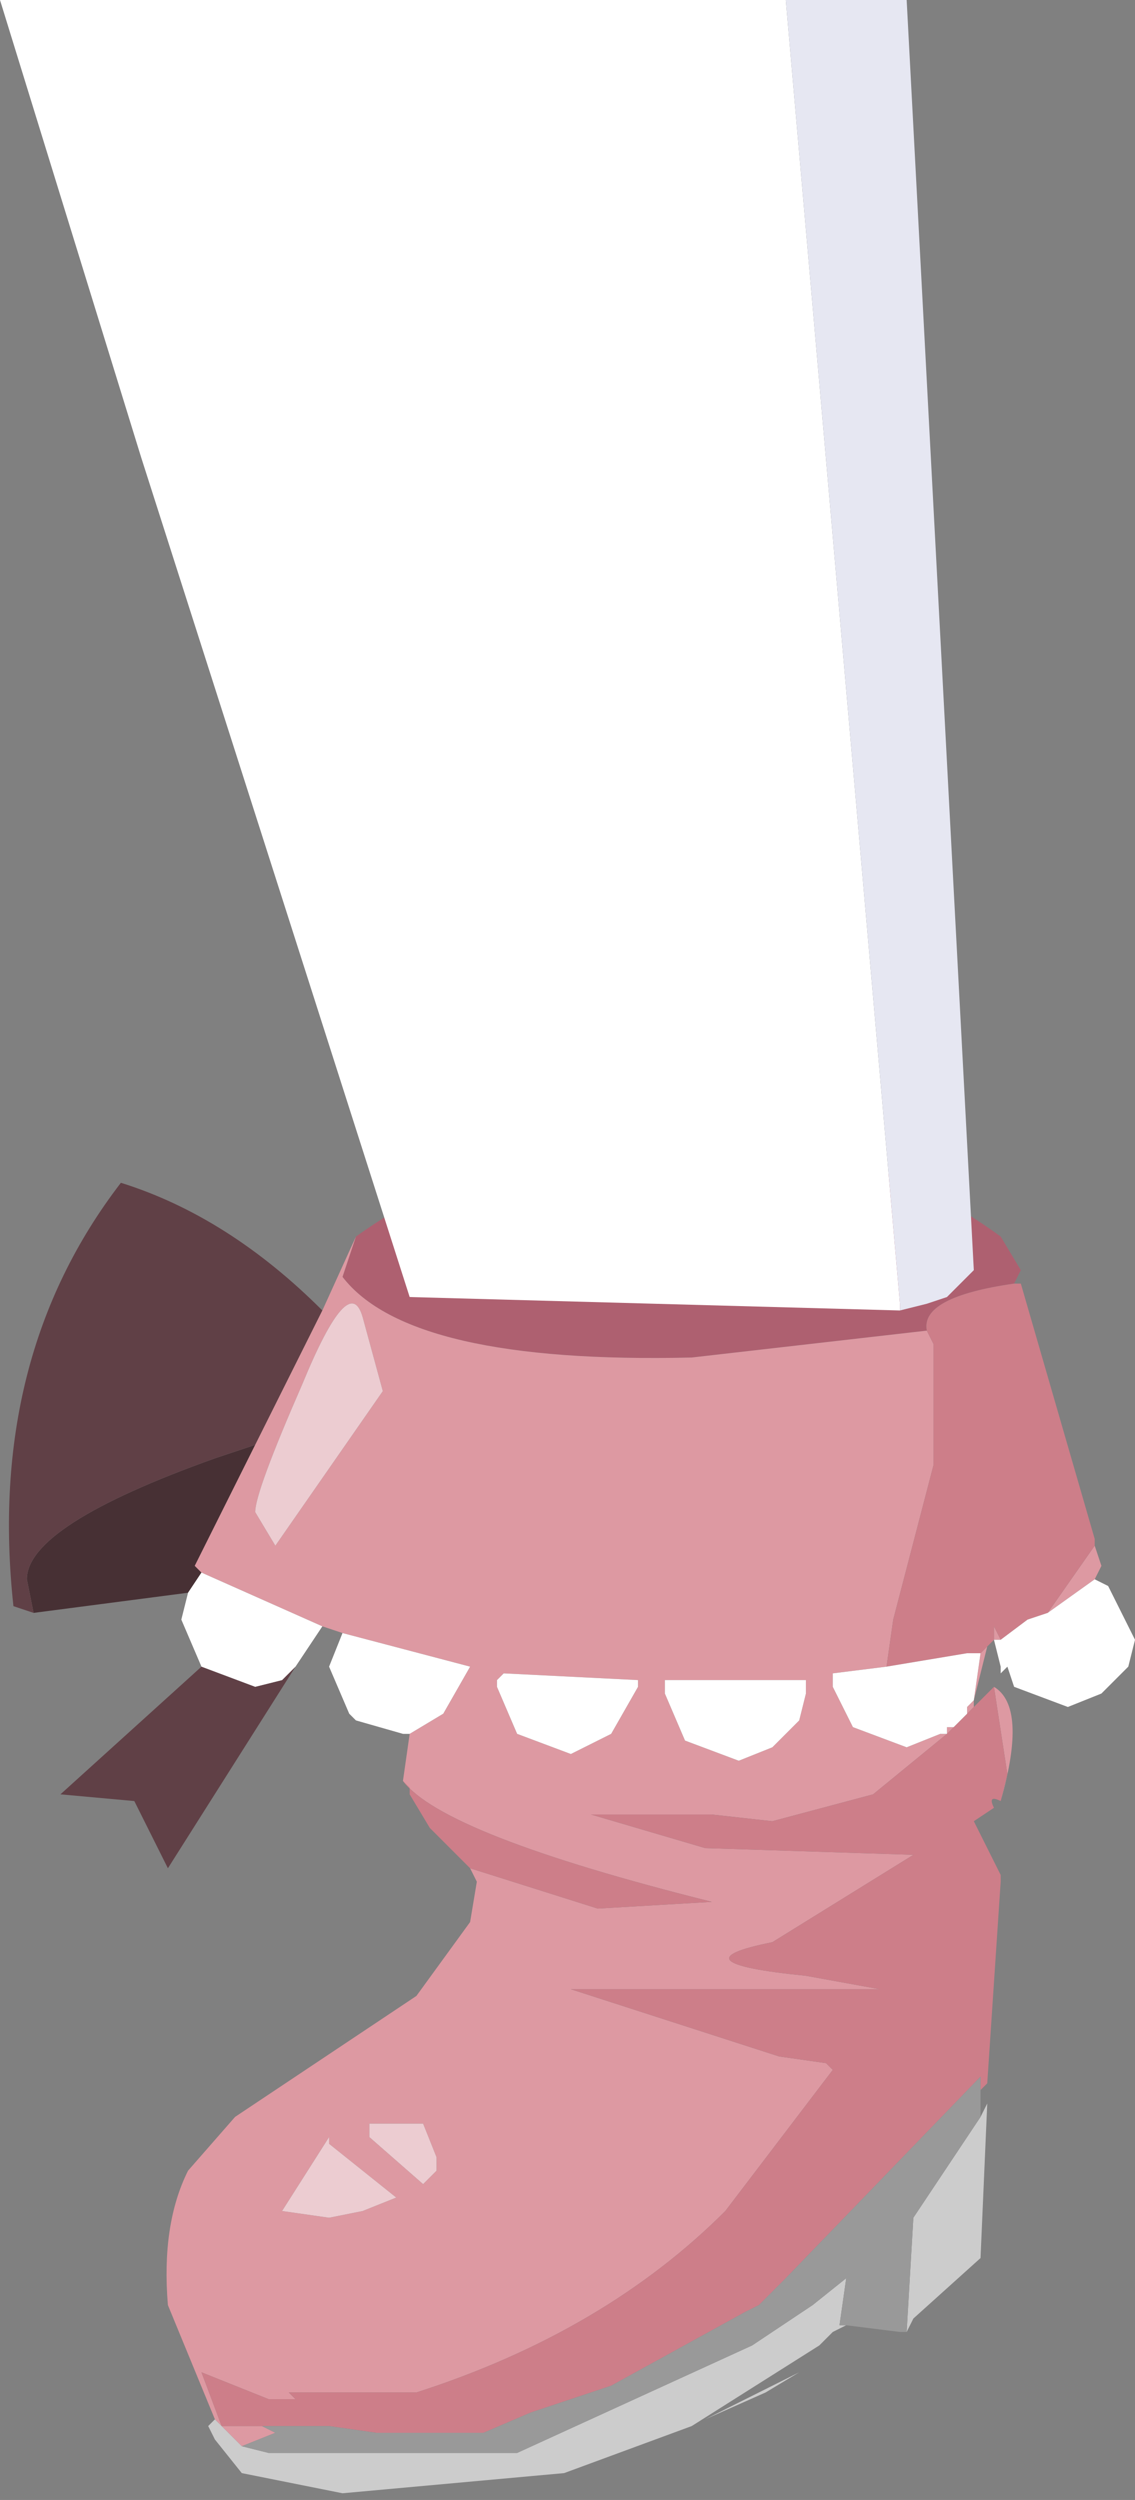 <svg xmlns="http://www.w3.org/2000/svg" xmlns:ffdec="https://www.free-decompiler.com/flash" xmlns:xlink="http://www.w3.org/1999/xlink" ffdec:objectType="frame" width="8.45" height="18.6"><rect width="100%" height="100%" fill="#808080" stroke="none"/><use ffdec:characterId="1" xlink:href="#a" width="8.45" height="18.6"/><defs><g id="a" fill-rule="evenodd"><path fill="#ae6070" d="M2.65 9.2Q3.7 8.45 5 8.45q1.35-.05 2.45.75l.15.25-.05.1q-.7.1-.65.35l-1.75.2q-2.1.05-2.6-.6z"/><path fill="#473034" d="M1.4 11.85.25 12l-.05-.25q0-.4 1.4-.9l.3-.1-.45.9.05.05z"/><path fill="#604046" d="m2.2 12.4-.95 1.5-.25-.5-.55-.05 1.05-.95.4.15.2-.05zM.25 12l-.15-.05Q-.1 10.1.9 8.8q.8.25 1.5.95l-.5 1-.3.1q-1.4.5-1.4.9z"/><path fill="#dd99a2" d="m2.4 9.75.25-.55-.1.3q.5.65 2.6.6l1.75-.2.05.1v.9l-.3 1.15-.05.35-.4.05v.1l.15.3.4.15.25-.1h.05v-.05h.05l-.05.05-.55.45-.75.2-.45-.05h-.9l.85.25 1.55.05-1.05.65q-.75.15.25.25l.55.1h-2.3l1.55.5.35.05.05.05-.8 1.05q-.9.9-2.3 1.35h-.95l.05.05H2l-.5-.2.15.4h.3l.1.05-.25.1-.15-.15L1.6 18l-.35-.85q-.05-.6.15-1l.35-.4.45-.3.9-.6.4-.55.05-.3-.05-.1.95.3.85-.05q-2-.5-2.3-.9l.05-.35.25-.15.2-.35-.95-.25-.15-.05-.9-.4-.05-.05.45-.9zm5.75 1.75.05.15-.05.1-.35.25zm-.8.75-.1.4v.05l-.05.05v-.05l.05-.05.05-.35zm.05.3q.25.15.05.85l.05-.2zm.05-.35.05.1zH7.4v-.1zm-2.9.7.2-.35v-.05l-1-.05-.05.05v.05l.15.35.4.15zm.4-.4v.1l.15.35.4.15.25-.1.05-.05.15-.15.05-.2v-.1H4.95m-2.1-2.15L2.7 9.8q-.1-.35-.45.5-.35.8-.35.95l.15.25zm-.4 5.55-.35.55.35.05.25-.05.25-.1-.5-.4zm.7-.1h-.4v.1l.4.35.1-.1v-.1z"/><path fill="#cd7e89" d="M7.55 9.55h.05l.55 1.9v.05l-.35.5-.15.05-.2.15-.05-.1v.1l-.05.05-.05.05v-.15.15h-.1l-.6.1.05-.35.3-1.15V10l-.05-.1q-.05-.25.65-.35m-.3 3.15.15-.15.1.65-.05.2q-.1-.05-.05.05l-.15.1.2.4V14l-.1 1.5-.05.05v-.1l-1.45 1.5-.2.2-.1.05-1 .55-.6.2-.35.15h-.8l-.35-.05h-.8l-.15-.4.5.2h.2l-.05-.05h.95q1.4-.45 2.3-1.35l.8-1.05-.05-.05-.35-.05-1.55-.5h2.3L6 14.7q-1-.1-.25-.25l1.05-.65-1.55-.05-.85-.25h.9l.45.05.75-.2.55-.45.05-.05.05-.05.05-.05zM3.5 13.9l-.3-.3-.15-.25v-.05L3 13.25q.3.4 2.3.9l-.85.05zm-1.85 4.15H1.6z"/><path fill="#ccc" d="m7.3 15.75.05-.1-.05 1.15-.5.45-.05.1.05-.85zm-1 1.55-.1.05-.05.05-.05.05-.95.6-.95.35-1.65.15-.75-.15-.2-.25-.05-.1.05-.05.05.05H1.6h.05l.15.15.2.05h1.85l1.75-.8.3-.2.15-.1.25-.2-.05.35zm-.6.5-.45.2.7-.35z"/><path fill="#fff" d="m8.15 11.75.1.05.2.4-.05.2-.15.15-.05.05-.25.1-.4-.15-.05-.15-.05.05v-.05l-.05-.2h.05l.05.1-.05-.1.2-.15.15-.05zm-5.1 1.15H3l-.35-.1-.05-.05-.15-.35.1-.25.95.25-.2.35zm-.65-.8-.2.3-.1.1-.2.05-.4-.15-.15-.35.05-.2.1-.15zm4.2.3.6-.1h.1v-.15.15l-.05.35-.05.05v.05l-.05.05-.05.05h-.05v.05H7l-.25.1-.4-.15-.15-.3v-.1zm-2.05.5-.3.15-.4-.15-.15-.35v-.05l.05-.05 1 .05v.05zm.4-.4H6v.1l-.05.2-.15.15-.05.05-.25.1-.4-.15-.15-.35z"/><path fill="#ecccd1" d="m2.85 10.35-.8 1.15-.15-.25q0-.15.35-.95.35-.85.45-.5zm-.4 5.55v.05l.5.4-.25.1-.25.05-.35-.05zm.7-.1.1.25v.1l-.1.1-.4-.35v-.1z"/><path fill="#999" d="M7.3 15.55v.2l-.5.75-.05.85H6.7l-.4-.05h-.05l.05-.35-.25.2-.15.1-.3.2-1.75.8H2l-.2-.05.25-.1-.1-.05h.5l.35.05h.8l.35-.15.6-.2 1-.55.1-.05.2-.2 1.45-1.5z"/><path fill="#fff" d="m6.7 9.75-3.65-.1-2-6.25L0 0h5.85l.85 9.7z"/><path fill="#e6e7f2" d="M5.85 0h.9l.5 9.45-.2.2-.15.05-.2.05V9.7z"/></g></defs></svg>